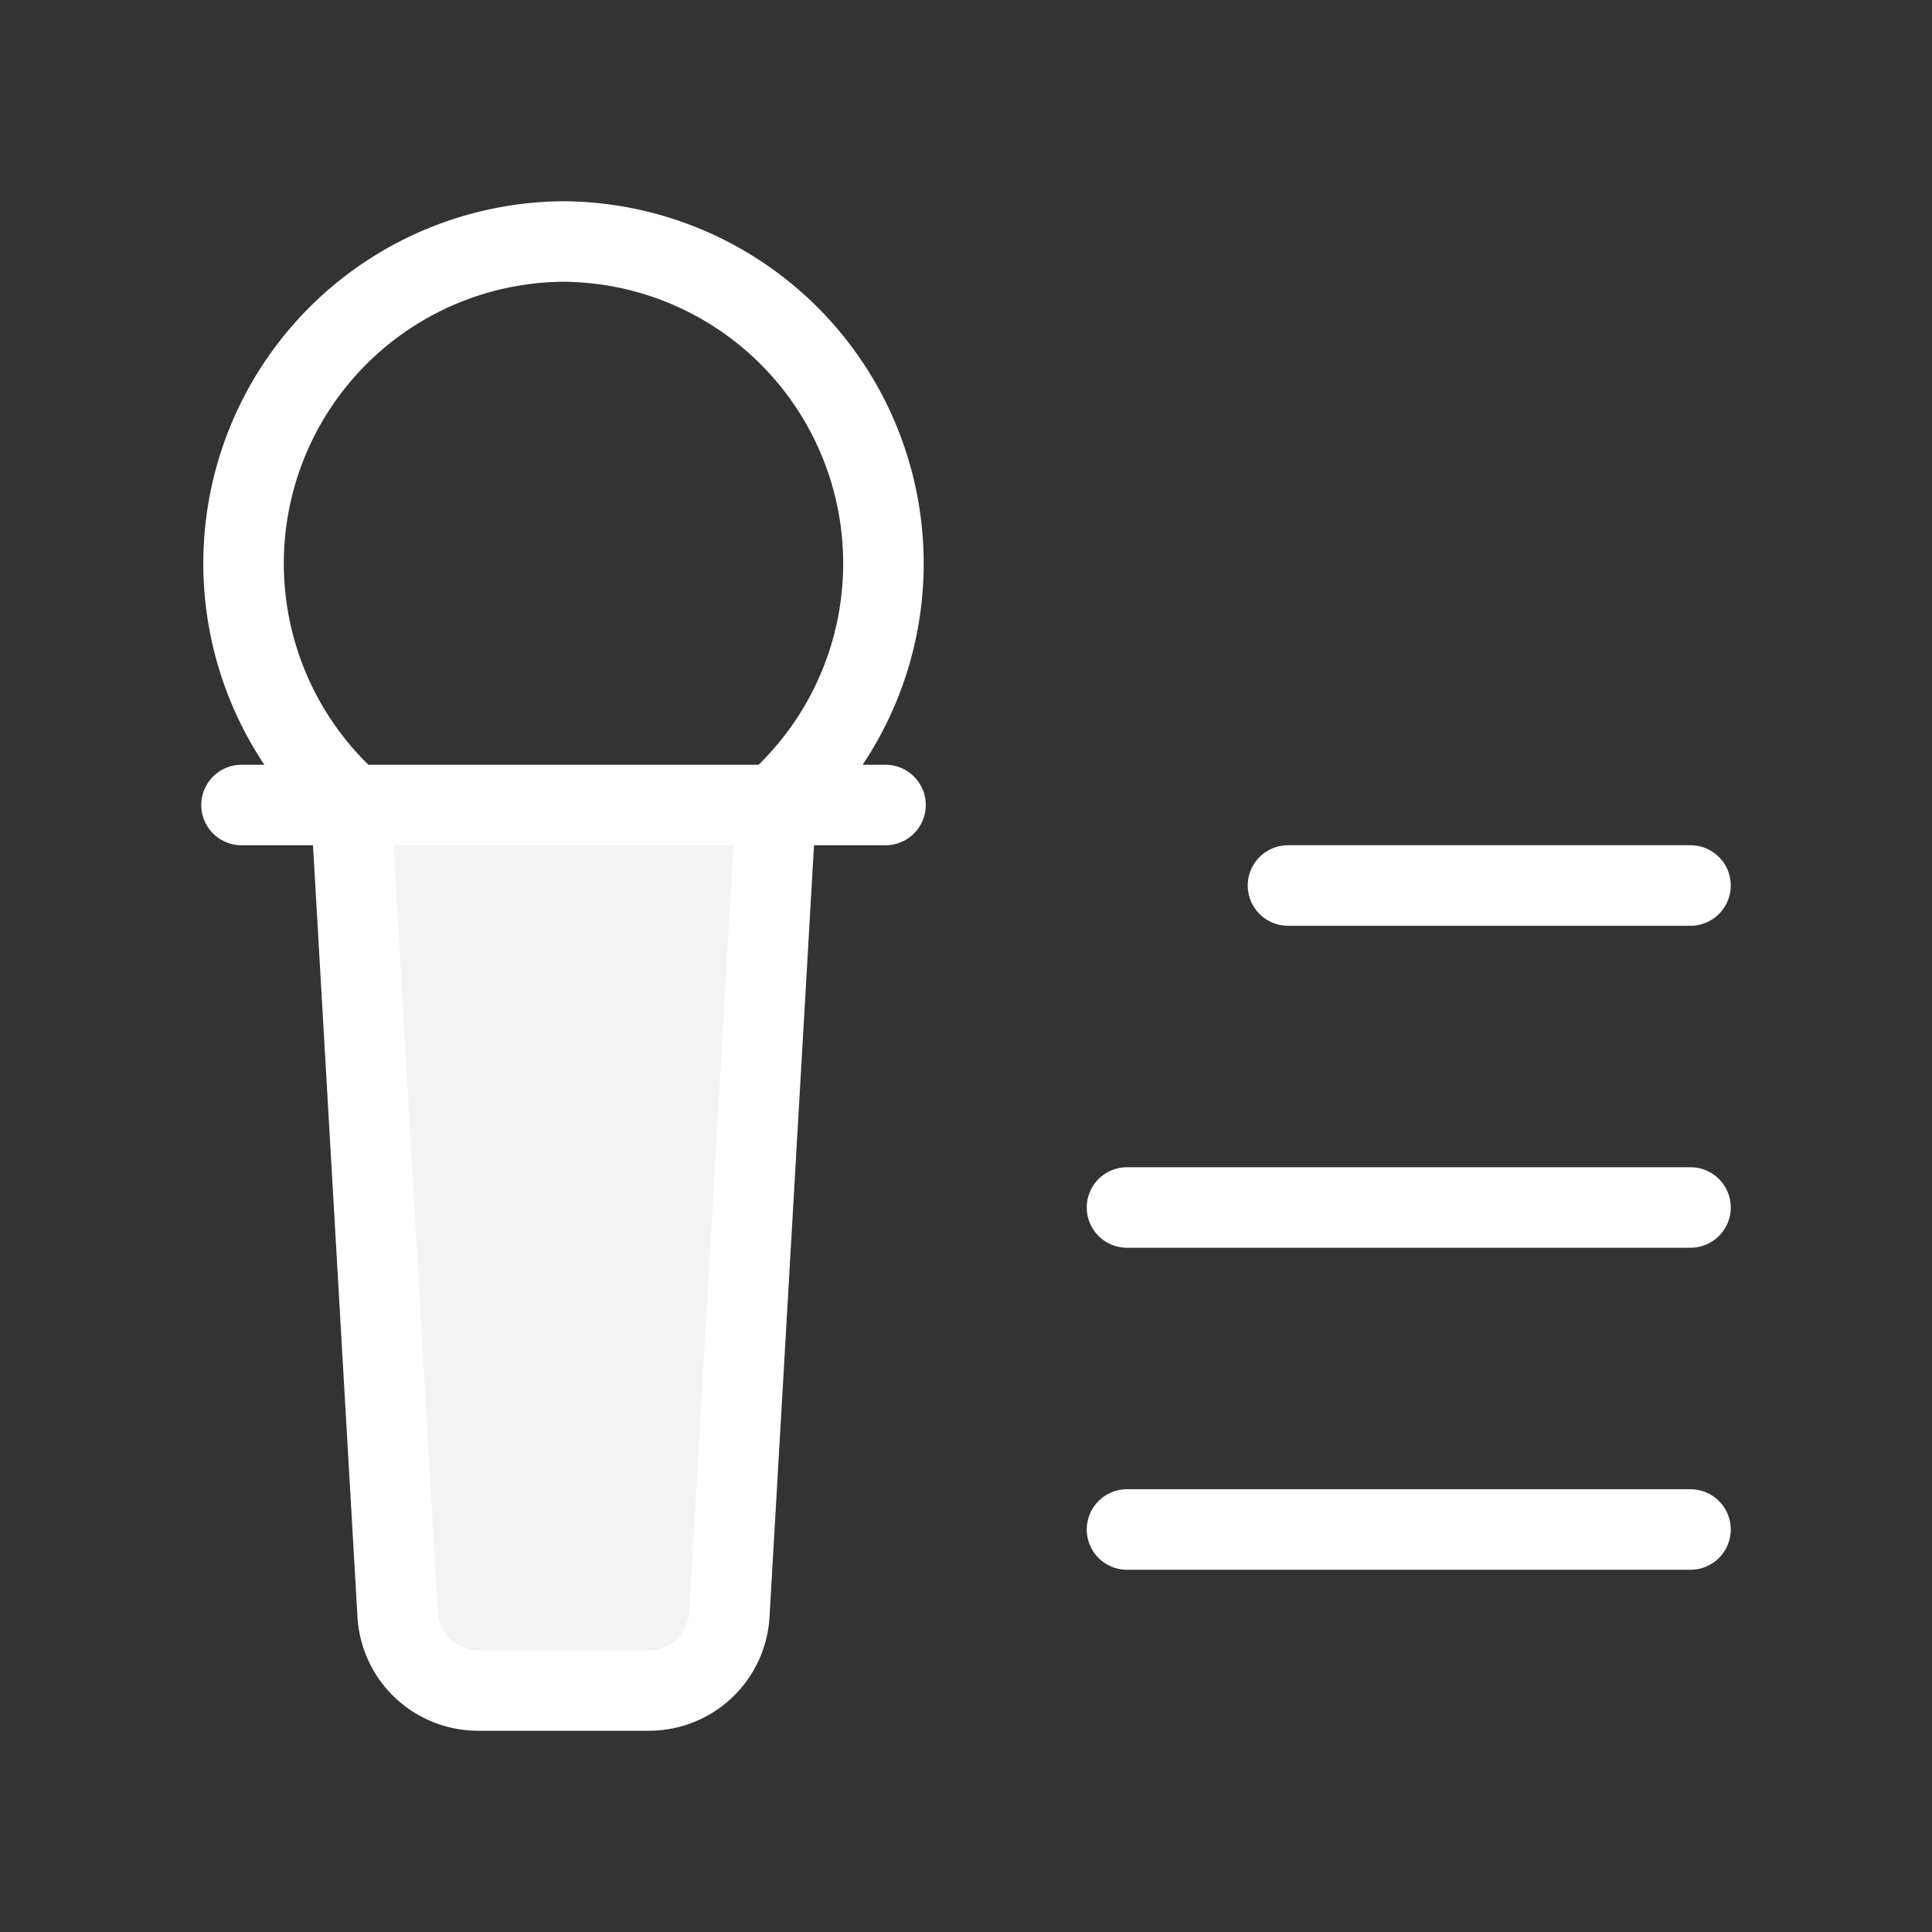 <svg data-icon-name="karaoke" data-style="flat-line" icon_origin_id="14227" viewBox="0 0 24 24" xmlns="http://www.w3.org/2000/svg" data-name="Flat Line" id="karaoke" class="icon flat-line" width="48" height="48"><rect x="0" y="0" width="24" height="24" fill="#333333" stroke="none"/><path style="fill: rgb(243, 243, 243); stroke-width: 1px;" d="M9.64,10,9.06,20.06a1,1,0,0,1-1,.94H5.94a1,1,0,0,1-1-.94L4.36,10Z" id="secondary"></path><path style="fill: none; stroke: rgb(255, 255, 255); stroke-linecap: round; stroke-linejoin: round; stroke-width: 1px;" d="M14,15h7m-5-4h5m-7,8h7M9.64,10,9.06,20.06a1,1,0,0,1-1,.94H5.94a1,1,0,0,1-1-.94L4.36,10ZM7,3a4,4,0,0,0-2.62,7H9.62A4,4,0,0,0,7,3Zm4,7H3" id="primary"></path></svg>